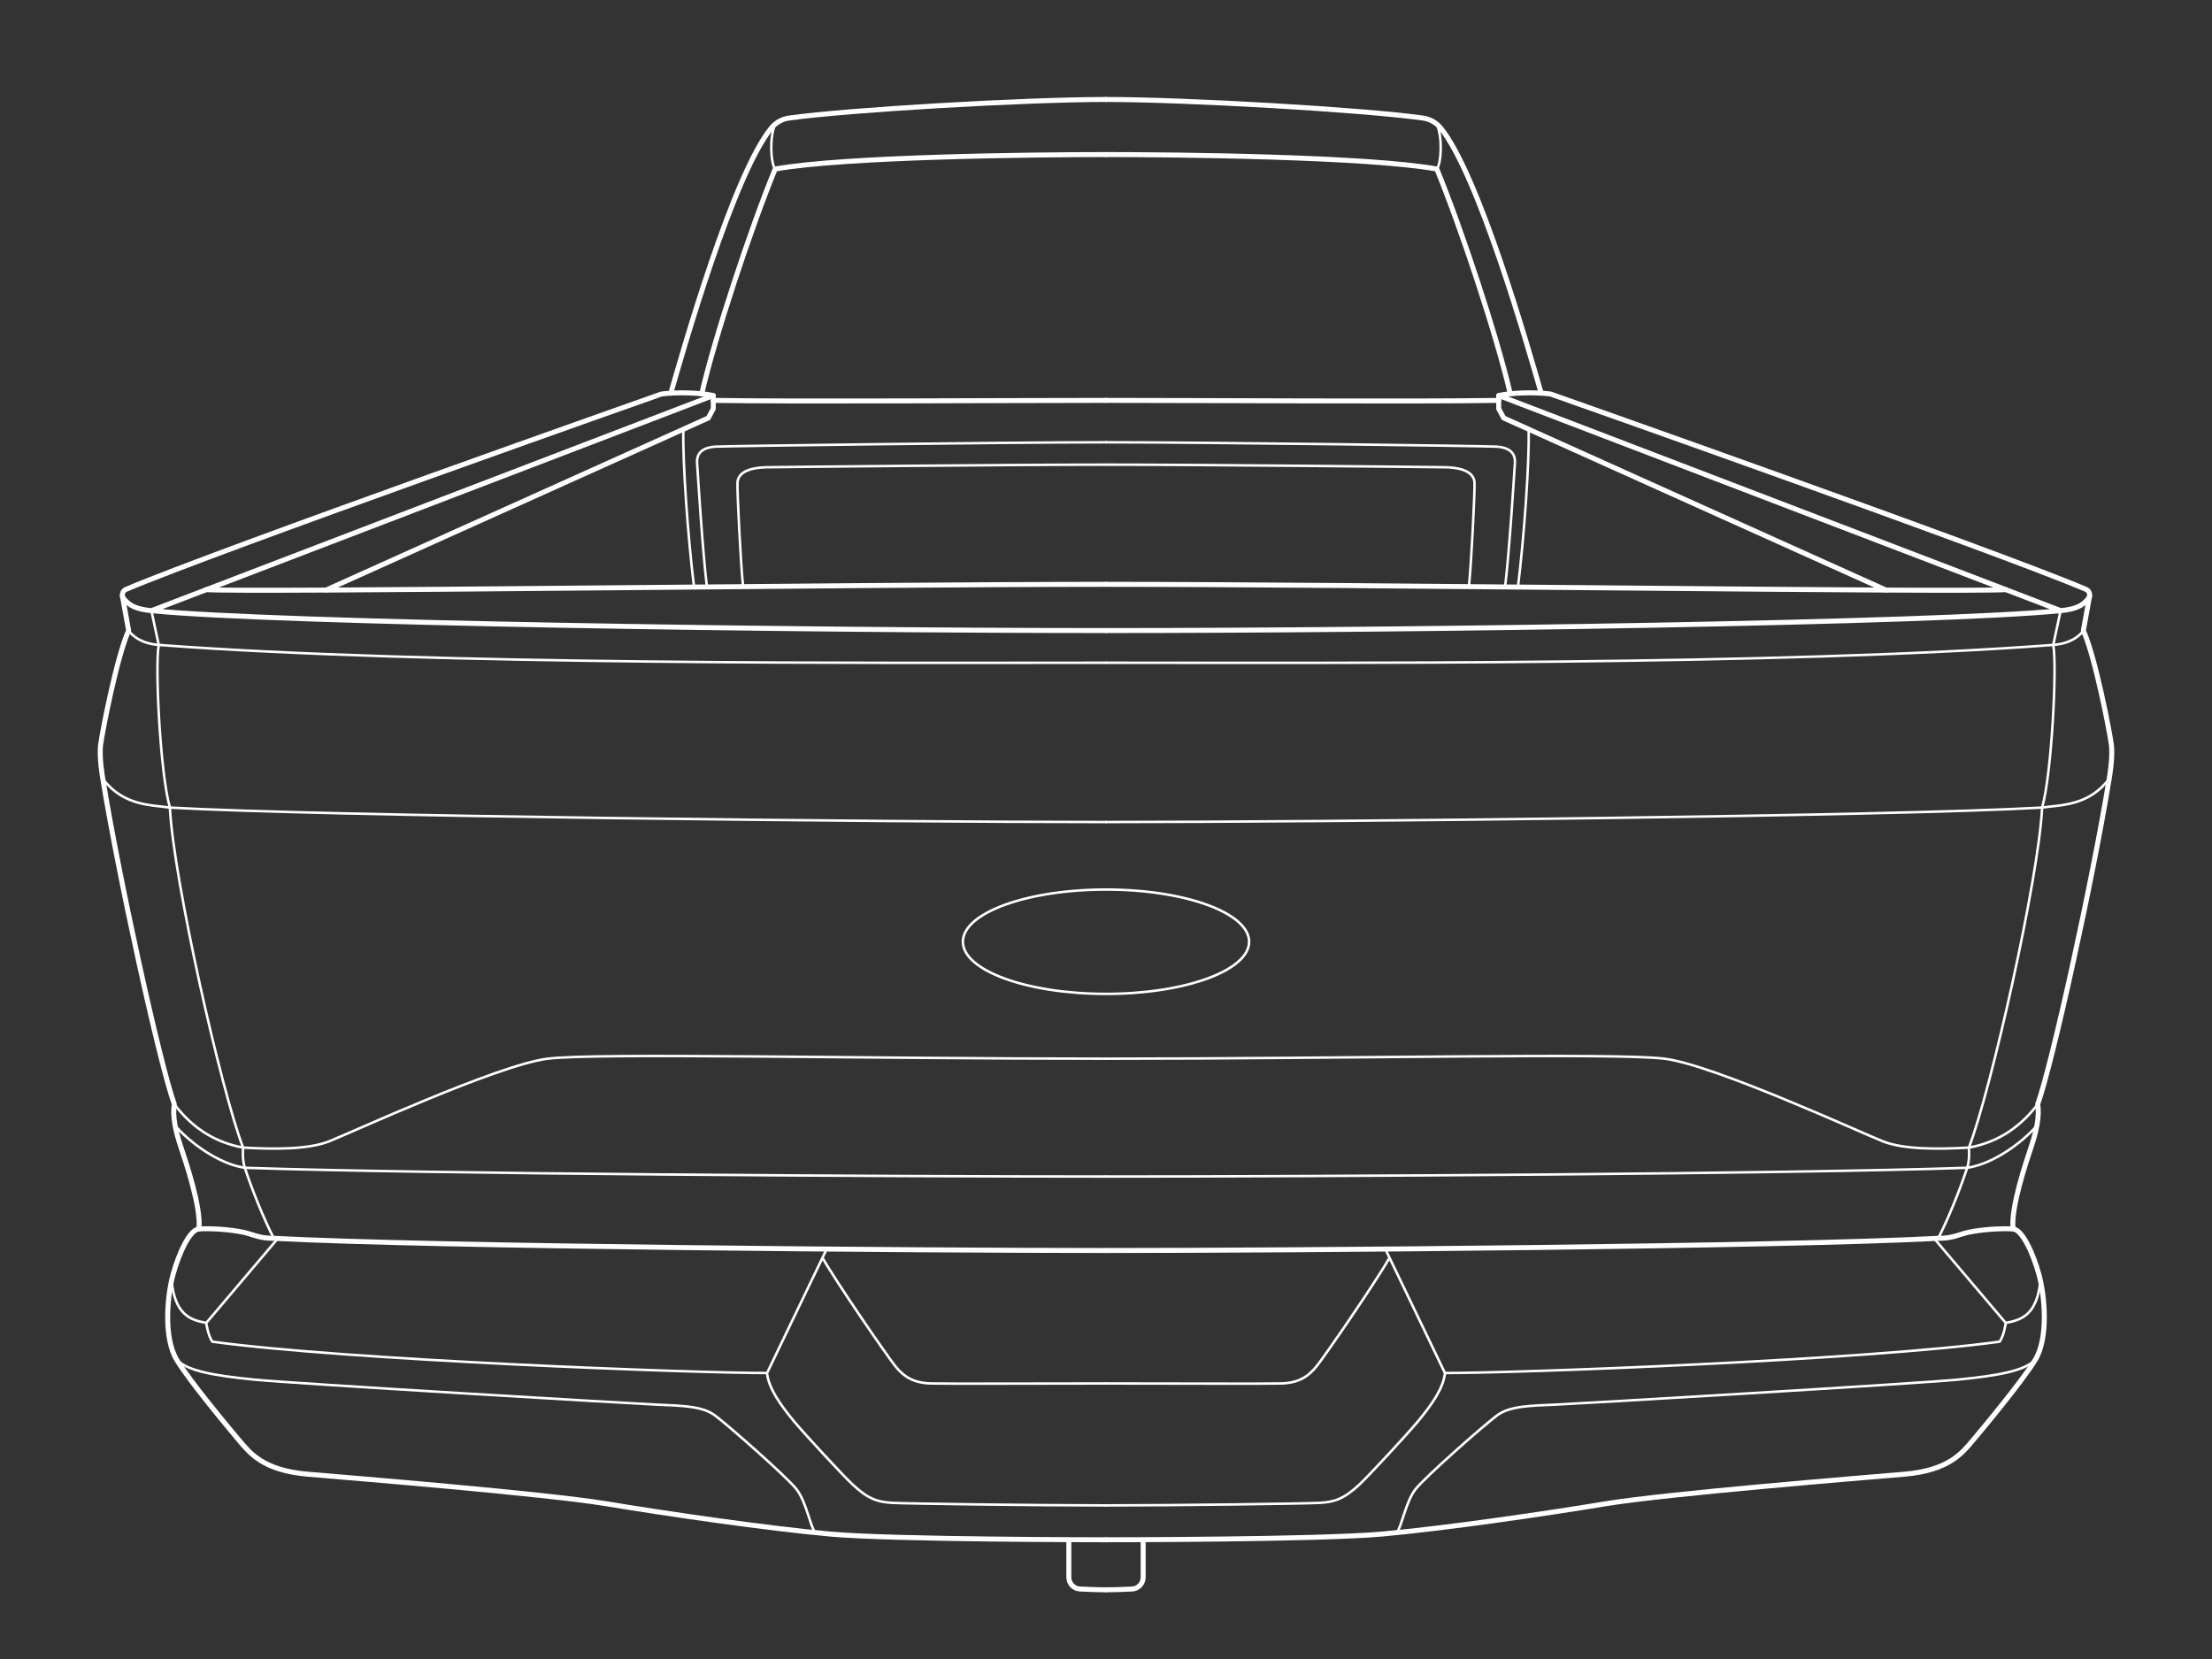 <svg xml:space="preserve" id="ff150-k4kh7Vra_svg__Layer_2_00000072986398037870339420000002369424118351777969_" x="0" y="0" style="enable-background:new 0 0 2048 1536" version="1.1" viewBox="0 0 2048 1536" xmlns="http://www.w3.org/2000/svg"><rect x="0" y="0" width="2048" height="1536" fill="#333333" stroke="none"/><style>.ff150-k4kh7Vra_svg__st0,.ff150-k4kh7Vra_svg__st1{fill:none;stroke:#fff;stroke-width:2.309;stroke-linecap:round;stroke-linejoin:round;stroke-miterlimit:10}.ff150-k4kh7Vra_svg__st1{stroke-width:4.618}</style><path d="M1024 761.1c-207.2 0-727-5.4-866.8-13.4-16.7-2.5-42.9-1.3-62-26.6" class="ff150-k4kh7Vra_svg__st0"/><path d="M253.5 1146.5c-9.3-18-20-44.6-26.8-65.2-2.4-7.3-1.8-15.2-1.6-18.7-20.1-52-64.6-248.6-67.8-314.8-9-31.3-14-132.9-10.3-150.6l-6.8-31.7" class="ff150-k4kh7Vra_svg__st0"/><path d="M1024 92.1c-75.3 0-238.4 9.5-293.5 17.2-6.3.9-12.1 4.1-16.2 9-35.4 43.3-81.7 205.6-93.2 245.7" class="ff150-k4kh7Vra_svg__st1"/><path d="M1024 143.1c-66.4 0-242.5 1.9-306.3 13.4-22.3 54.2-55.9 155.3-68 208.2m374.3 6c-94.5 0-286.4 1.3-363.6 0" class="ff150-k4kh7Vra_svg__st1"/><path d="M1024 583.8c-290.2 0-768.8-7.1-883.8-18.4-15.3-1.5-20.6-5.2-25.6-11-2.4-2.8-1.4-7.2 2-8.7 84.4-35.9 495.8-180.9 495.8-180.9 14.7-2 37.7-1.1 48 1.4L140.2 565.4" class="ff150-k4kh7Vra_svg__st1"/><path d="M660.4 366.3v12.1l-4.6 8.6-353.9 159.3" class="ff150-k4kh7Vra_svg__st1"/><path d="M190.8 545.9c41.2 2.8 596.3-4.9 833.2-4.9m-910.7 10.7 5.8 32.1c-11 24.4-24.3 93.3-25.9 105.5-1.6 12.1 2 31.8 2 31.8 14.8 91.5 52.8 264.3 66.2 301.3-1.9 11.1 1.3 25.4 6 39.4s19 56.3 16.8 76c-8.6.7-18.6 22.6-24 42.3-5.4 19.7-9 58.8 3.6 79.2 12.5 20.4 47.3 62 57.3 73.9 10.1 12 22.4 28.2 63.8 31.7s219.3 18 276.1 27.3c56.8 9.4 148.7 22.8 207.3 28.1 59.1 5.3 255.7 5.3 255.7 5.3m0 46.3c-9.1 0-17.8-.4-24.2-.7-5.7-.3-10.2-5.1-10.2-10.8v-34.7" class="ff150-k4kh7Vra_svg__st1"/><path d="M1024 1157.8c-174.5 0-623.2-3.6-770.5-11.3-14.2 0-18.5-3.5-28.2-5.6-12.2-2.6-29.1-3.7-41.1-3.1" class="ff150-k4kh7Vra_svg__st1"/><path d="M119.1 583.8c3.2 4.7 11.4 12 27.8 13.3 252.6 19.1 668.7 16.5 877.1 16.5m-862.6 408.8c18.8 24.7 40.9 35.9 63.6 40.1 28.1 1.6 60.1 1.9 79.5-5.7 19.5-7.6 156.8-71 202.5-76.6s287.5 0 516.9 0" class="ff150-k4kh7Vra_svg__st0"/><path d="M1024 1089.3c-203 0-631.3-2.4-797.4-8.1-24.2-3.5-51.3-23.7-64.5-39.1m592.6 376.8c-4.5-5.7-8.3-28.6-17.2-40-8.8-11.4-64.1-60-75.8-68.6s-31-8.8-53.6-9.8-336.1-19.5-373-23.2-61.1-7.9-71.3-18.2" class="ff150-k4kh7Vra_svg__st0"/><path d="M1024 1393.8c-64.5 0-185.1-1.6-198.4-2.4-13.2-.8-22-3.6-36.5-17.2-8.9-8.4-43.3-45.5-54-58.3-12.7-15.4-23.3-30.2-25-44.7-65.6.2-390.6-12-513.4-29-4-5-5.8-17.4-5.8-17.4-15.3-2.7-29-8.1-32.1-39.4m32.2 39.4 66.2-78.1m453 124.5 55.2-114.8m-3.9 8.1c12.9 22.7 59.4 90.3 67.3 100.2s17 15.9 33.6 16.2c16.6.4 94.9 0 161.6 0m0-519.8c207.2 0 727-5.4 866.8-13.4 16.7-2.5 42.9-1.3 62-26.6" class="ff150-k4kh7Vra_svg__st0"/><path d="M1794.5 1146.5c9.3-18 20-44.6 26.8-65.2 2.4-7.3 1.8-15.2 1.6-18.7 20.1-52 64.6-248.6 67.8-314.8 9-31.3 14-132.9 10.3-150.6l6.8-31.7" class="ff150-k4kh7Vra_svg__st0"/><path d="M1024 92.1c75.3 0 238.4 9.5 293.5 17.2 6.3.9 12.1 4.1 16.2 9 35.4 43.3 81.7 205.6 93.2 245.7" class="ff150-k4kh7Vra_svg__st1"/><path d="M1024 143.1c66.4 0 242.5 1.9 306.3 13.4 22.3 54.2 55.9 155.3 68 208.2m-374.3 6c94.5 0 286.4 1.3 363.6 0" class="ff150-k4kh7Vra_svg__st1"/><path d="M1024 583.8c290.2 0 768.8-7.1 883.8-18.4 15.3-1.5 20.6-5.2 25.6-11 2.4-2.8 1.4-7.2-2-8.7-84.4-35.9-495.8-180.9-495.8-180.9-14.7-2-37.7-1.1-48 1.4l520.2 199.1" class="ff150-k4kh7Vra_svg__st1"/><path d="M1387.6 366.3v12.1l4.6 8.6 353.9 159.3" class="ff150-k4kh7Vra_svg__st1"/><path d="M1857.2 545.9c-41.2 2.8-596.3-4.9-833.2-4.9m910.7 10.7-5.8 32.1c11 24.4 24.3 93.3 25.9 105.5 1.6 12.1-2 31.8-2 31.8-14.8 91.5-52.8 264.3-66.2 301.3 1.9 11.1-1.3 25.4-6 39.4s-19 56.3-16.8 76c8.6.7 18.6 22.6 24 42.3 5.4 19.7 9 58.8-3.6 79.2s-47.3 62-57.3 73.9c-10.1 12-22.4 28.2-63.8 31.7s-219.3 18-276.1 27.3c-56.8 9.4-148.7 22.8-207.3 28.1-59.1 5.3-255.7 5.3-255.7 5.3m0 46.3c9.1 0 17.8-.4 24.2-.7 5.7-.3 10.2-5.1 10.2-10.8v-34.7" class="ff150-k4kh7Vra_svg__st1"/><path d="M1024 1157.8c174.5 0 623.2-3.6 770.5-11.3 14.2 0 18.5-3.5 28.2-5.6 12.2-2.6 29.1-3.7 41.1-3.1" class="ff150-k4kh7Vra_svg__st1"/><path d="M1928.9 583.8c-3.2 4.7-11.4 12-27.8 13.3-252.6 19.1-668.7 16.5-877.1 16.5m862.6 408.8c-18.8 24.7-40.9 35.9-63.6 40.1-28.1 1.6-60.1 1.9-79.5-5.7s-156.8-71-202.5-76.6-287.5 0-516.9 0" class="ff150-k4kh7Vra_svg__st0"/><path d="M1024 1089.3c203 0 631.3-2.4 797.4-8.1 24.2-3.5 51.3-23.7 64.5-39.1m-592.6 376.8c4.5-5.7 8.3-28.6 17.2-40 8.8-11.4 64.1-60 75.8-68.6 11.7-8.6 31-8.8 53.6-9.8s336.1-19.5 373-23.2 61.1-7.9 71.3-18.2" class="ff150-k4kh7Vra_svg__st0"/><path d="M1024 1393.8c64.5 0 185.1-1.6 198.4-2.4 13.2-.8 22-3.6 36.5-17.2 8.9-8.4 43.3-45.5 54-58.3 12.7-15.4 23.3-30.2 25-44.7 65.6.2 390.6-12 513.4-29 4-5 5.8-17.4 5.8-17.4 15.3-2.7 29-8.1 32.1-39.4m-32.2 39.4-66.2-78.1m-453 124.5-55.2-114.8m3.9 8.1c-12.9 22.7-59.4 90.3-67.3 100.2s-17 15.9-33.6 16.2c-16.6.4-94.9 0-161.6 0M632.7 397.4c-.8 29.6 4.2 100.5 9.9 146.1m772.7-146.1c.8 29.6-4.2 100.5-9.9 146.1m-750.9-.1c-3.9-31.7-8.5-105.4-9.1-114.8s5.5-14.6 17.9-15.1c12.4-.6 262.8-4 360.7-4" class="ff150-k4kh7Vra_svg__st0"/><path d="M688 543.1c-2.3-21.5-5.5-87.6-5.2-96s8.4-14.2 27.7-14.5c19.4-.3 223.8-2.4 313.4-2.4m369.6 113.2c3.9-31.7 8.5-105.4 9.1-114.8s-5.5-14.6-17.9-15.1c-12.4-.6-262.8-4-360.7-4" class="ff150-k4kh7Vra_svg__st0"/><path d="M1360 543.1c2.3-21.5 5.5-87.6 5.2-96s-8.4-14.2-27.7-14.5c-19.4-.3-223.8-2.4-313.4-2.4" class="ff150-k4kh7Vra_svg__st0"/><ellipse cx="1024" cy="871.9" class="ff150-k4kh7Vra_svg__st0" rx="132.5" ry="48.3"/><path d="M1330.3 156.5c4.1-5.1 5.5-29.1 0-41.5m-612.6 41.5c-4.1-5.1-5.5-29.1 0-41.5" class="ff150-k4kh7Vra_svg__st0"/></svg>